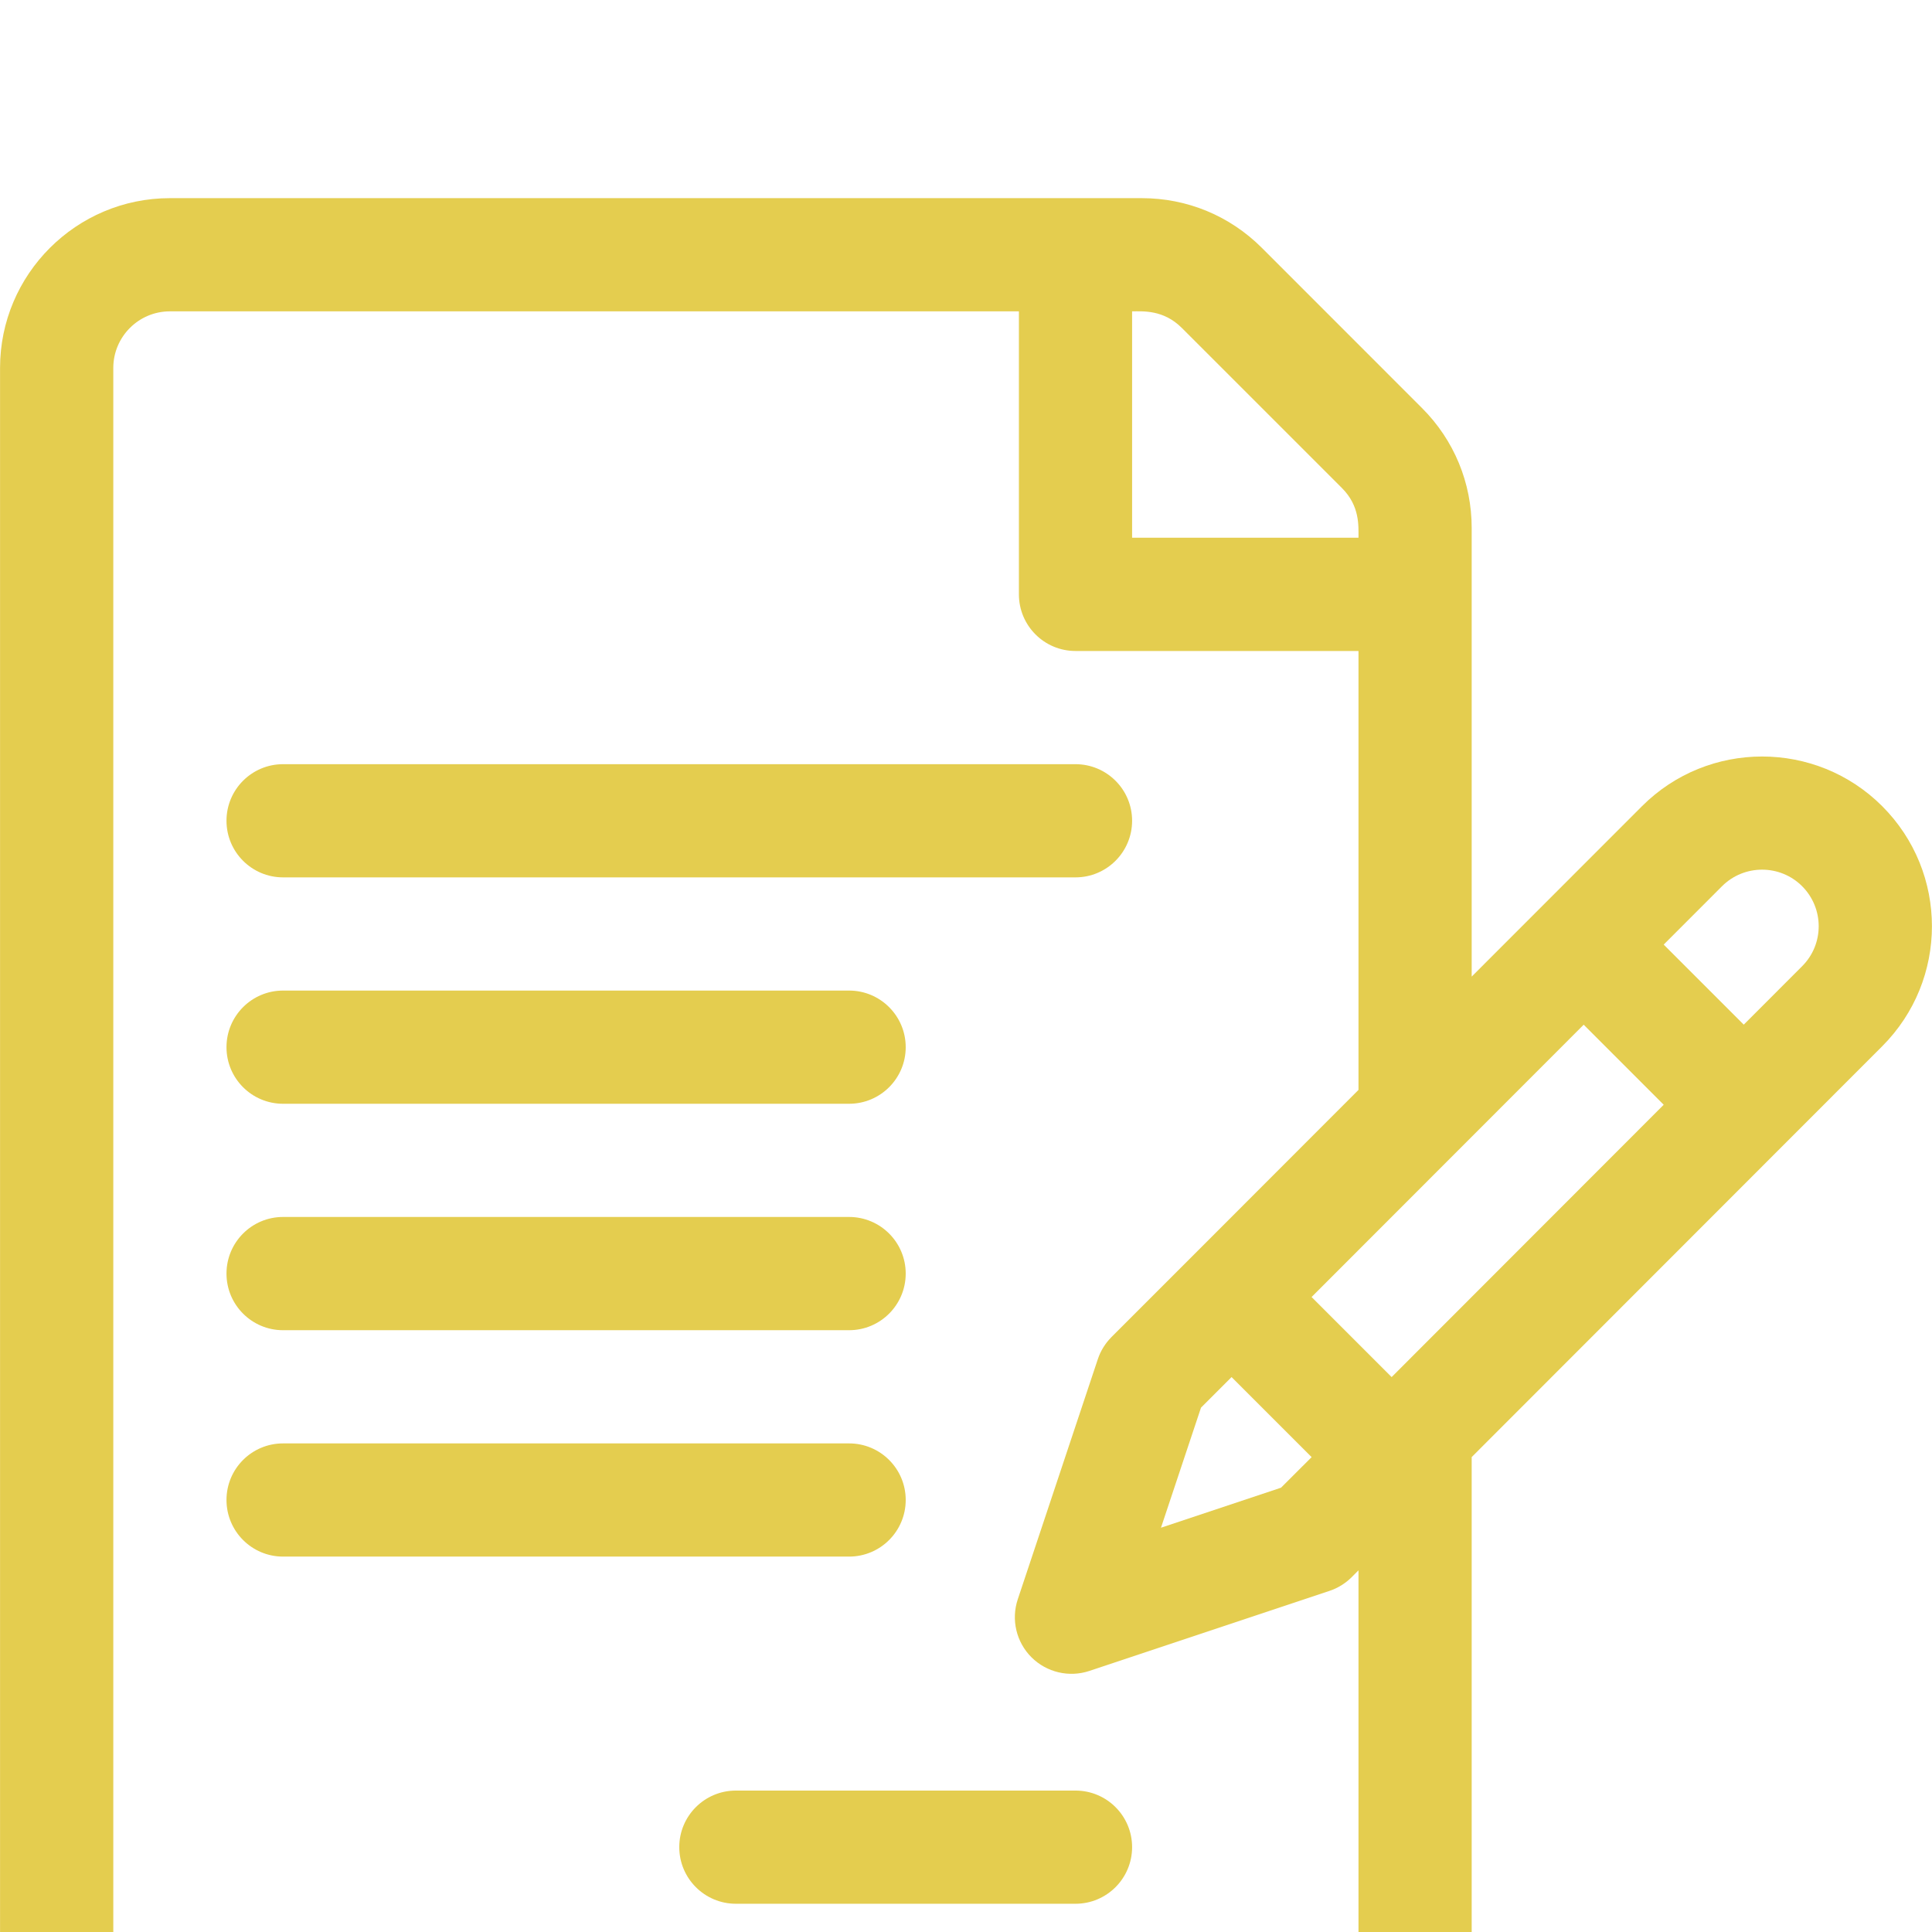 <svg width="39" height="39" viewBox="0 0 39 39" fill="none" xmlns="http://www.w3.org/2000/svg">
<g filter="url(#filter0_i)">
<path d="M37.994 12.273C36.657 10.937 34.483 10.937 33.146 12.274C32.735 12.685 30.109 15.313 29.708 15.714V6.659C29.708 5.744 29.352 4.883 28.704 4.236L25.473 1.004C24.825 0.356 23.965 0 23.049 0H3.429C1.539 0 0.001 1.538 0.001 3.428V35.572C0.001 37.462 1.539 39 3.429 39H26.281C28.171 39 29.708 37.462 29.708 35.572V25.413L37.994 17.121C39.333 15.781 39.334 13.613 37.994 12.273ZM22.853 2.285C23.069 2.285 23.485 2.248 23.857 2.62L27.089 5.852C27.451 6.214 27.423 6.612 27.423 6.855H22.853V2.285ZM27.423 35.572C27.423 36.202 26.911 36.715 26.281 36.715H3.429C2.799 36.715 2.287 36.202 2.287 35.572V3.428C2.287 2.798 2.799 2.285 3.429 2.285H20.568V7.998C20.568 8.629 21.079 9.141 21.71 9.141H27.423V18.001C27.423 18.001 24.052 21.375 24.052 21.375L22.437 22.99C22.312 23.116 22.217 23.268 22.161 23.437L20.545 28.284C20.408 28.695 20.515 29.148 20.821 29.454C21.128 29.76 21.581 29.866 21.99 29.73L26.838 28.114C27.006 28.058 27.159 27.963 27.285 27.838L27.423 27.699V35.572ZM24.861 23.798L26.477 25.414L25.859 26.031L23.436 26.839L24.244 24.415L24.861 23.798ZM28.092 23.798L26.476 22.182C27.337 21.321 31.158 17.496 31.969 16.685L33.584 18.301L28.092 23.798ZM36.378 15.505L35.2 16.684L33.584 15.068L34.762 13.889C35.208 13.444 35.933 13.444 36.378 13.889C36.823 14.335 36.826 15.057 36.378 15.505Z" fill="#E4CD4F"/>
<path d="M21.71 11.426H5.714C5.083 11.426 4.572 11.937 4.572 12.568C4.572 13.199 5.083 13.711 5.714 13.711H21.71C22.341 13.711 22.853 13.199 22.853 12.568C22.853 11.937 22.341 11.426 21.71 11.426Z" fill="#E4CD4F"/>
<path d="M17.14 15.996H5.714C5.083 15.996 4.572 16.508 4.572 17.139C4.572 17.77 5.083 18.281 5.714 18.281H17.14C17.771 18.281 18.283 17.77 18.283 17.139C18.283 16.508 17.771 15.996 17.14 15.996Z" fill="#E4CD4F"/>
<path d="M17.14 20.566H5.714C5.083 20.566 4.572 21.078 4.572 21.709C4.572 22.34 5.083 22.852 5.714 22.852H17.14C17.771 22.852 18.283 22.34 18.283 21.709C18.283 21.078 17.771 20.566 17.14 20.566Z" fill="#E4CD4F"/>
<path d="M17.14 25.137H5.714C5.083 25.137 4.572 25.648 4.572 26.279C4.572 26.91 5.083 27.422 5.714 27.422H17.14C17.771 27.422 18.283 26.91 18.283 26.279C18.283 25.648 17.771 25.137 17.14 25.137Z" fill="#E4CD4F"/>
<path d="M21.71 32.145H14.855C14.224 32.145 13.712 32.656 13.712 33.287C13.712 33.918 14.224 34.43 14.855 34.43H21.71C22.341 34.43 22.853 33.918 22.853 33.287C22.853 32.656 22.341 32.145 21.71 32.145Z" fill="#E4CD4F"/>
</g>
<defs>
<filter id="filter0_i" x="0" y="0" width="39" height="43" filterUnits="userSpaceOnUse" color-interpolation-filters="sRGB">
<feFlood flood-opacity="0" result="BackgroundImageFix"/>
<feBlend mode="normal" in="SourceGraphic" in2="BackgroundImageFix" result="shape"/>
<feColorMatrix in="SourceAlpha" type="matrix" values="0 0 0 0 0 0 0 0 0 0 0 0 0 0 0 0 0 0 127 0" result="hardAlpha"/>
<feOffset dy="4"/>
<feGaussianBlur stdDeviation="2"/>
<feComposite in2="hardAlpha" operator="arithmetic" k2="-1" k3="1"/>
<feColorMatrix type="matrix" values="0 0 0 0 0 0 0 0 0 0 0 0 0 0 0 0 0 0 0.25 0"/>
<feBlend mode="normal" in2="shape" result="effect1_innerShadow"/>
</filter>
</defs>
</svg>
